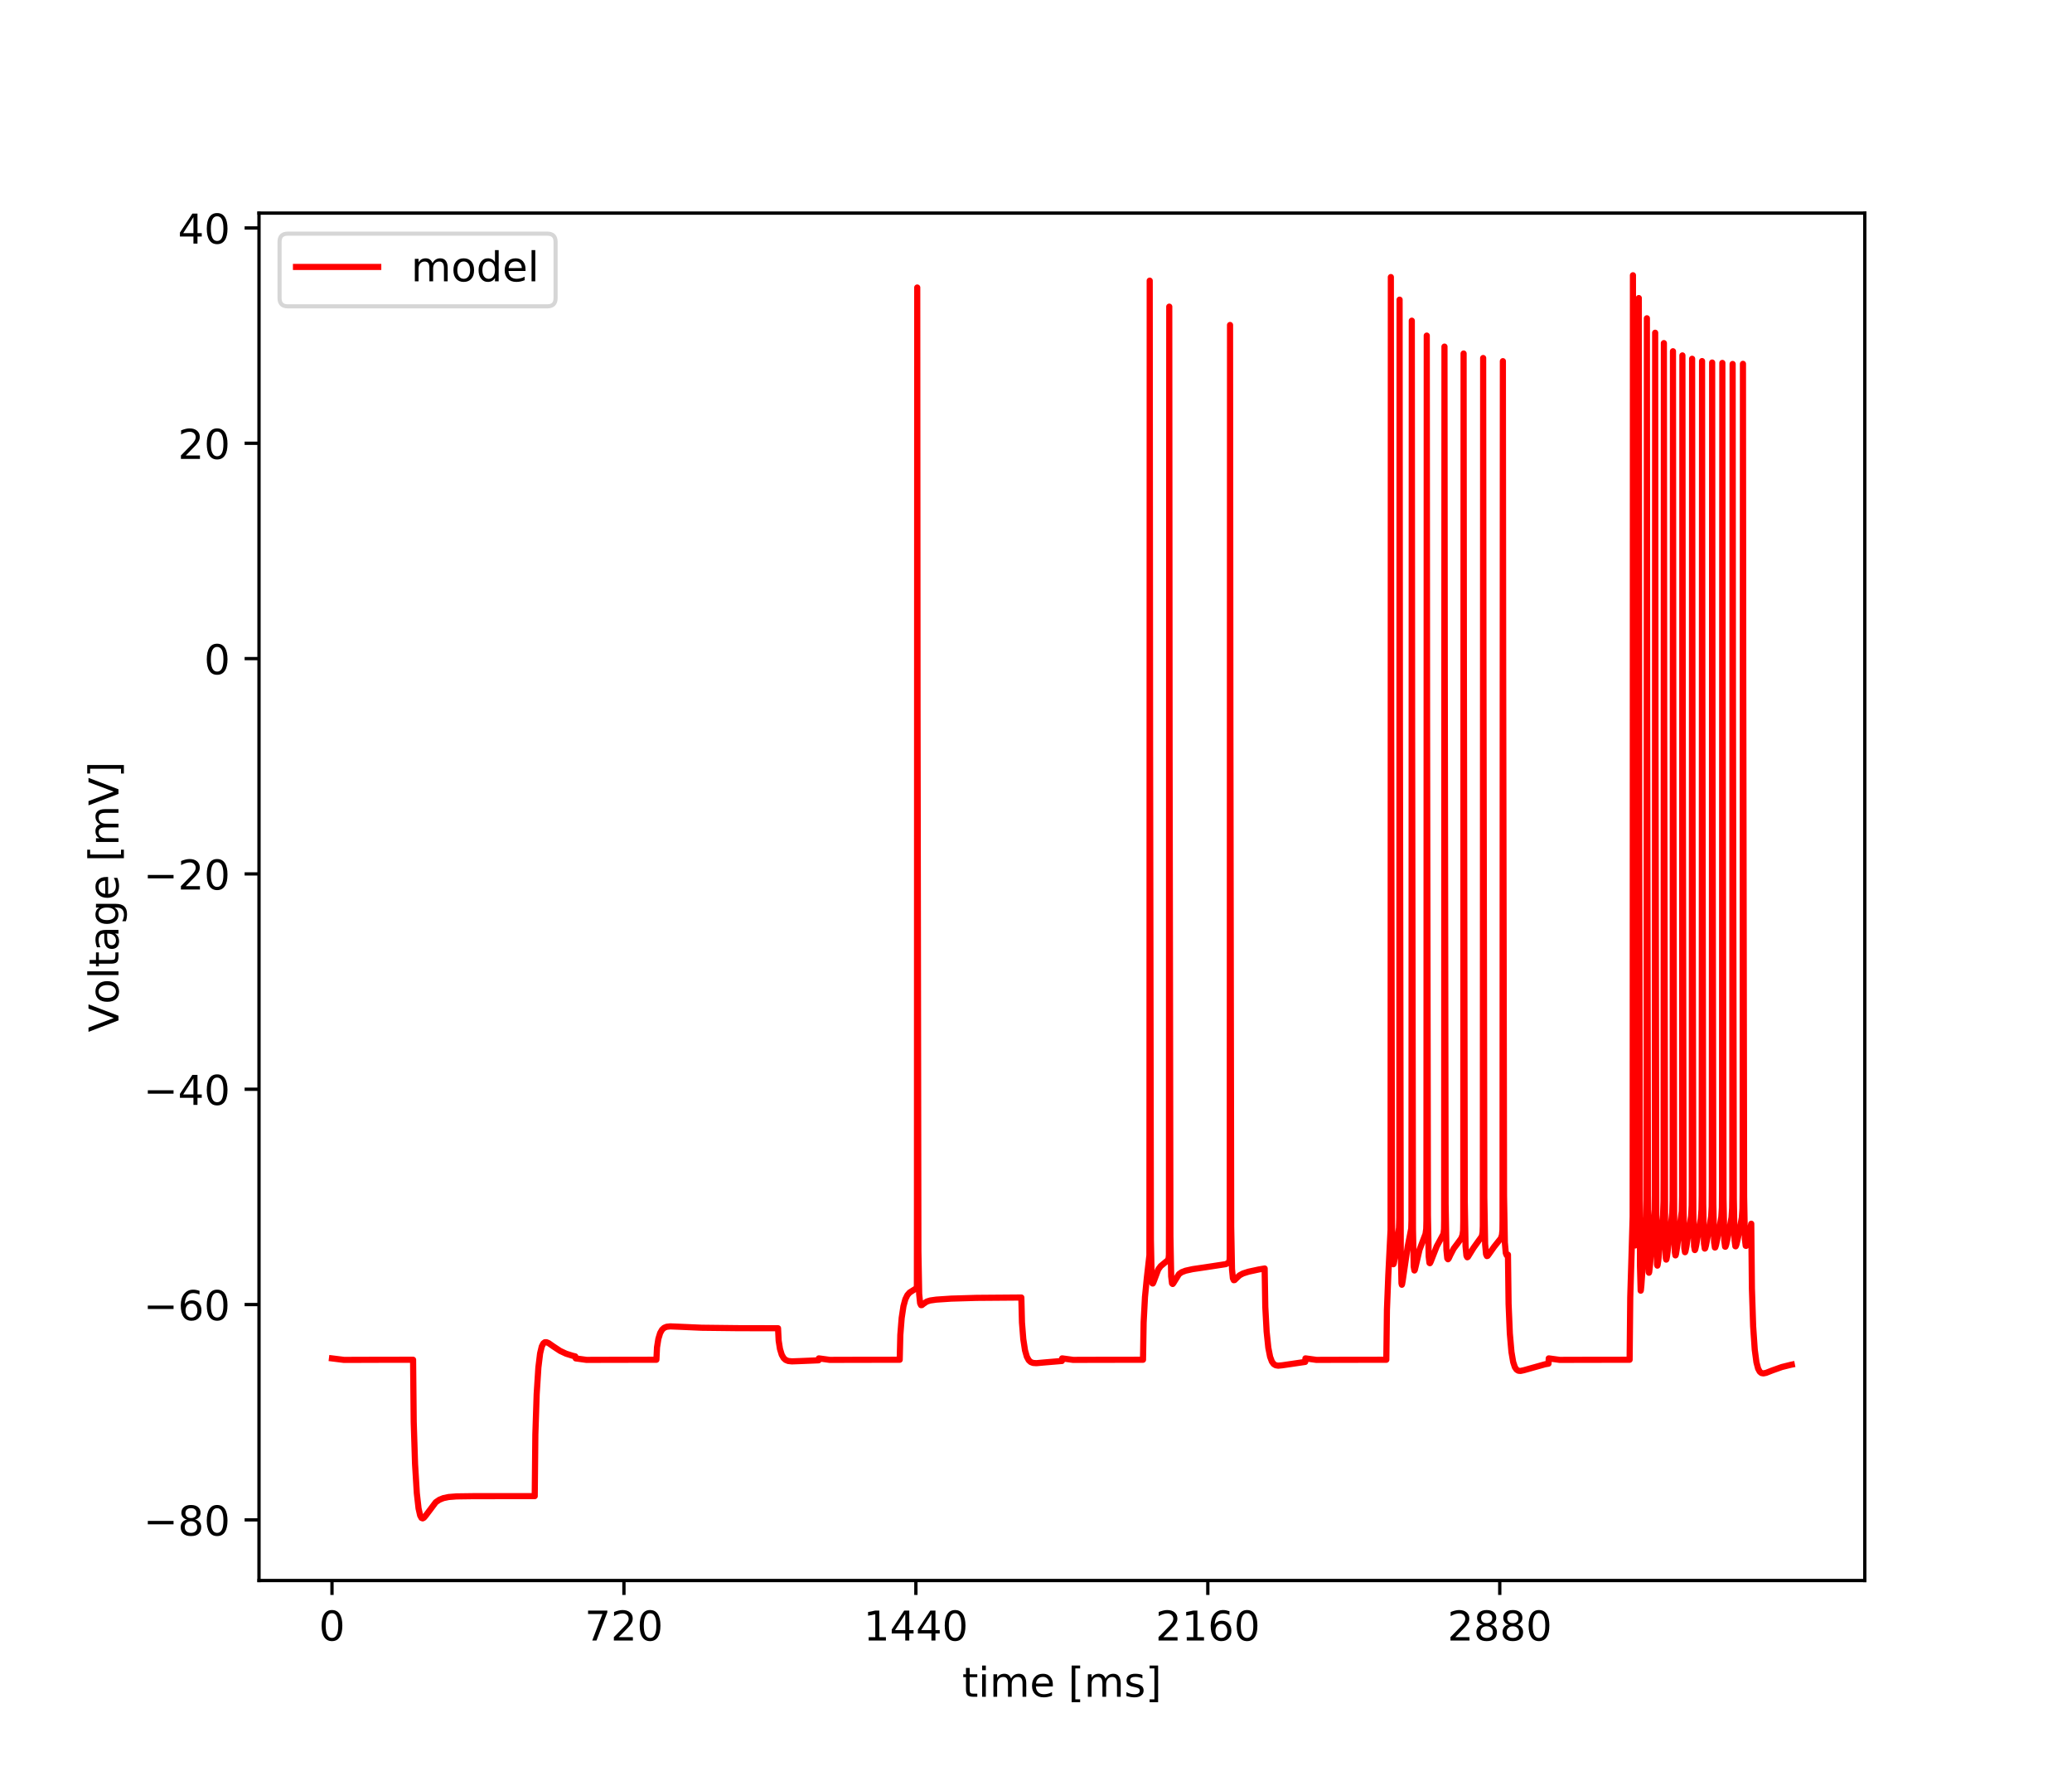 <?xml version="1.0" encoding="utf-8" standalone="no"?>
<!DOCTYPE svg PUBLIC "-//W3C//DTD SVG 1.1//EN"
  "http://www.w3.org/Graphics/SVG/1.1/DTD/svg11.dtd">
<!-- Created with matplotlib (https://matplotlib.org/) -->
<svg height="432pt" version="1.1" viewBox="0 0 504 432" width="504pt" xmlns="http://www.w3.org/2000/svg" xmlns:xlink="http://www.w3.org/1999/xlink">
 <defs>
  <style type="text/css">
*{stroke-linecap:butt;stroke-linejoin:round;}
  </style>
 </defs>
 <g id="figure_1">
  <g id="patch_1">
   <path d="M 0 432 
L 504 432 
L 504 0 
L 0 0 
z
" style="fill:#ffffff;"/>
  </g>
  <g id="axes_1">
   <g id="patch_2">
    <path d="M 63 384.48 
L 453.6 384.48 
L 453.6 51.84 
L 63 51.84 
z
" style="fill:#ffffff;"/>
   </g>
   <g id="matplotlib.axis_1">
    <g id="xtick_1">
     <g id="line2d_1">
      <defs>
       <path d="M 0 0 
L 0 3.5 
" id="maee3d9b65b" style="stroke:#000000;stroke-width:0.8;"/>
      </defs>
      <g>
       <use style="stroke:#000000;stroke-width:0.8;" x="80.755" xlink:href="#maee3d9b65b" y="384.48"/>
      </g>
     </g>
     <g id="text_1">
      <!-- 0 -->
      <defs>
       <path d="M 31.781 66.406 
Q 24.172 66.406 20.328 58.906 
Q 16.5 51.422 16.5 36.375 
Q 16.5 21.391 20.328 13.891 
Q 24.172 6.391 31.781 6.391 
Q 39.453 6.391 43.281 13.891 
Q 47.125 21.391 47.125 36.375 
Q 47.125 51.422 43.281 58.906 
Q 39.453 66.406 31.781 66.406 
z
M 31.781 74.219 
Q 44.047 74.219 50.516 64.516 
Q 56.984 54.828 56.984 36.375 
Q 56.984 17.969 50.516 8.266 
Q 44.047 -1.422 31.781 -1.422 
Q 19.531 -1.422 13.062 8.266 
Q 6.594 17.969 6.594 36.375 
Q 6.594 54.828 13.062 64.516 
Q 19.531 74.219 31.781 74.219 
z
" id="DejaVuSans-48"/>
      </defs>
      <g transform="translate(77.573 399.078)scale(0.1 -0.1)">
       <use xlink:href="#DejaVuSans-48"/>
      </g>
     </g>
    </g>
    <g id="xtick_2">
     <g id="line2d_2">
      <g>
       <use style="stroke:#000000;stroke-width:0.8;" x="151.768" xlink:href="#maee3d9b65b" y="384.48"/>
      </g>
     </g>
     <g id="text_2">
      <!-- 720 -->
      <defs>
       <path d="M 8.203 72.906 
L 55.078 72.906 
L 55.078 68.703 
L 28.609 0 
L 18.312 0 
L 43.219 64.594 
L 8.203 64.594 
z
" id="DejaVuSans-55"/>
       <path d="M 19.188 8.297 
L 53.609 8.297 
L 53.609 0 
L 7.328 0 
L 7.328 8.297 
Q 12.938 14.109 22.625 23.891 
Q 32.328 33.688 34.812 36.531 
Q 39.547 41.844 41.422 45.531 
Q 43.312 49.219 43.312 52.781 
Q 43.312 58.594 39.234 62.25 
Q 35.156 65.922 28.609 65.922 
Q 23.969 65.922 18.812 64.312 
Q 13.672 62.703 7.812 59.422 
L 7.812 69.391 
Q 13.766 71.781 18.938 73 
Q 24.125 74.219 28.422 74.219 
Q 39.75 74.219 46.484 68.547 
Q 53.219 62.891 53.219 53.422 
Q 53.219 48.922 51.531 44.891 
Q 49.859 40.875 45.406 35.406 
Q 44.188 33.984 37.641 27.219 
Q 31.109 20.453 19.188 8.297 
z
" id="DejaVuSans-50"/>
      </defs>
      <g transform="translate(142.224 399.078)scale(0.1 -0.1)">
       <use xlink:href="#DejaVuSans-55"/>
       <use x="63.623" xlink:href="#DejaVuSans-50"/>
       <use x="127.246" xlink:href="#DejaVuSans-48"/>
      </g>
     </g>
    </g>
    <g id="xtick_3">
     <g id="line2d_3">
      <g>
       <use style="stroke:#000000;stroke-width:0.8;" x="222.781" xlink:href="#maee3d9b65b" y="384.48"/>
      </g>
     </g>
     <g id="text_3">
      <!-- 1440 -->
      <defs>
       <path d="M 12.406 8.297 
L 28.516 8.297 
L 28.516 63.922 
L 10.984 60.406 
L 10.984 69.391 
L 28.422 72.906 
L 38.281 72.906 
L 38.281 8.297 
L 54.391 8.297 
L 54.391 0 
L 12.406 0 
z
" id="DejaVuSans-49"/>
       <path d="M 37.797 64.312 
L 12.891 25.391 
L 37.797 25.391 
z
M 35.203 72.906 
L 47.609 72.906 
L 47.609 25.391 
L 58.016 25.391 
L 58.016 17.188 
L 47.609 17.188 
L 47.609 0 
L 37.797 0 
L 37.797 17.188 
L 4.891 17.188 
L 4.891 26.703 
z
" id="DejaVuSans-52"/>
      </defs>
      <g transform="translate(210.056 399.078)scale(0.1 -0.1)">
       <use xlink:href="#DejaVuSans-49"/>
       <use x="63.623" xlink:href="#DejaVuSans-52"/>
       <use x="127.246" xlink:href="#DejaVuSans-52"/>
       <use x="190.869" xlink:href="#DejaVuSans-48"/>
      </g>
     </g>
    </g>
    <g id="xtick_4">
     <g id="line2d_4">
      <g>
       <use style="stroke:#000000;stroke-width:0.8;" x="293.794" xlink:href="#maee3d9b65b" y="384.48"/>
      </g>
     </g>
     <g id="text_4">
      <!-- 2160 -->
      <defs>
       <path d="M 33.016 40.375 
Q 26.375 40.375 22.484 35.828 
Q 18.609 31.297 18.609 23.391 
Q 18.609 15.531 22.484 10.953 
Q 26.375 6.391 33.016 6.391 
Q 39.656 6.391 43.531 10.953 
Q 47.406 15.531 47.406 23.391 
Q 47.406 31.297 43.531 35.828 
Q 39.656 40.375 33.016 40.375 
z
M 52.594 71.297 
L 52.594 62.312 
Q 48.875 64.062 45.094 64.984 
Q 41.312 65.922 37.594 65.922 
Q 27.828 65.922 22.672 59.328 
Q 17.531 52.734 16.797 39.406 
Q 19.672 43.656 24.016 45.922 
Q 28.375 48.188 33.594 48.188 
Q 44.578 48.188 50.953 41.516 
Q 57.328 34.859 57.328 23.391 
Q 57.328 12.156 50.688 5.359 
Q 44.047 -1.422 33.016 -1.422 
Q 20.359 -1.422 13.672 8.266 
Q 6.984 17.969 6.984 36.375 
Q 6.984 53.656 15.188 63.938 
Q 23.391 74.219 37.203 74.219 
Q 40.922 74.219 44.703 73.484 
Q 48.484 72.75 52.594 71.297 
z
" id="DejaVuSans-54"/>
      </defs>
      <g transform="translate(281.069 399.078)scale(0.1 -0.1)">
       <use xlink:href="#DejaVuSans-50"/>
       <use x="63.623" xlink:href="#DejaVuSans-49"/>
       <use x="127.246" xlink:href="#DejaVuSans-54"/>
       <use x="190.869" xlink:href="#DejaVuSans-48"/>
      </g>
     </g>
    </g>
    <g id="xtick_5">
     <g id="line2d_5">
      <g>
       <use style="stroke:#000000;stroke-width:0.8;" x="364.808" xlink:href="#maee3d9b65b" y="384.48"/>
      </g>
     </g>
     <g id="text_5">
      <!-- 2880 -->
      <defs>
       <path d="M 31.781 34.625 
Q 24.75 34.625 20.719 30.859 
Q 16.703 27.094 16.703 20.516 
Q 16.703 13.922 20.719 10.156 
Q 24.75 6.391 31.781 6.391 
Q 38.812 6.391 42.859 10.172 
Q 46.922 13.969 46.922 20.516 
Q 46.922 27.094 42.891 30.859 
Q 38.875 34.625 31.781 34.625 
z
M 21.922 38.812 
Q 15.578 40.375 12.031 44.719 
Q 8.5 49.078 8.5 55.328 
Q 8.5 64.062 14.719 69.141 
Q 20.953 74.219 31.781 74.219 
Q 42.672 74.219 48.875 69.141 
Q 55.078 64.062 55.078 55.328 
Q 55.078 49.078 51.531 44.719 
Q 48 40.375 41.703 38.812 
Q 48.828 37.156 52.797 32.312 
Q 56.781 27.484 56.781 20.516 
Q 56.781 9.906 50.312 4.234 
Q 43.844 -1.422 31.781 -1.422 
Q 19.734 -1.422 13.25 4.234 
Q 6.781 9.906 6.781 20.516 
Q 6.781 27.484 10.781 32.312 
Q 14.797 37.156 21.922 38.812 
z
M 18.312 54.391 
Q 18.312 48.734 21.844 45.562 
Q 25.391 42.391 31.781 42.391 
Q 38.141 42.391 41.719 45.562 
Q 45.312 48.734 45.312 54.391 
Q 45.312 60.062 41.719 63.234 
Q 38.141 66.406 31.781 66.406 
Q 25.391 66.406 21.844 63.234 
Q 18.312 60.062 18.312 54.391 
z
" id="DejaVuSans-56"/>
      </defs>
      <g transform="translate(352.083 399.078)scale(0.1 -0.1)">
       <use xlink:href="#DejaVuSans-50"/>
       <use x="63.623" xlink:href="#DejaVuSans-56"/>
       <use x="127.246" xlink:href="#DejaVuSans-56"/>
       <use x="190.869" xlink:href="#DejaVuSans-48"/>
      </g>
     </g>
    </g>
    <g id="text_6">
     <!-- time [ms] -->
     <defs>
      <path d="M 18.312 70.219 
L 18.312 54.688 
L 36.812 54.688 
L 36.812 47.703 
L 18.312 47.703 
L 18.312 18.016 
Q 18.312 11.328 20.141 9.422 
Q 21.969 7.516 27.594 7.516 
L 36.812 7.516 
L 36.812 0 
L 27.594 0 
Q 17.188 0 13.234 3.875 
Q 9.281 7.766 9.281 18.016 
L 9.281 47.703 
L 2.688 47.703 
L 2.688 54.688 
L 9.281 54.688 
L 9.281 70.219 
z
" id="DejaVuSans-116"/>
      <path d="M 9.422 54.688 
L 18.406 54.688 
L 18.406 0 
L 9.422 0 
z
M 9.422 75.984 
L 18.406 75.984 
L 18.406 64.594 
L 9.422 64.594 
z
" id="DejaVuSans-105"/>
      <path d="M 52 44.188 
Q 55.375 50.25 60.062 53.125 
Q 64.75 56 71.094 56 
Q 79.641 56 84.281 50.016 
Q 88.922 44.047 88.922 33.016 
L 88.922 0 
L 79.891 0 
L 79.891 32.719 
Q 79.891 40.578 77.094 44.375 
Q 74.312 48.188 68.609 48.188 
Q 61.625 48.188 57.562 43.547 
Q 53.516 38.922 53.516 30.906 
L 53.516 0 
L 44.484 0 
L 44.484 32.719 
Q 44.484 40.625 41.703 44.406 
Q 38.922 48.188 33.109 48.188 
Q 26.219 48.188 22.156 43.531 
Q 18.109 38.875 18.109 30.906 
L 18.109 0 
L 9.078 0 
L 9.078 54.688 
L 18.109 54.688 
L 18.109 46.188 
Q 21.188 51.219 25.484 53.609 
Q 29.781 56 35.688 56 
Q 41.656 56 45.828 52.969 
Q 50 49.953 52 44.188 
z
" id="DejaVuSans-109"/>
      <path d="M 56.203 29.594 
L 56.203 25.203 
L 14.891 25.203 
Q 15.484 15.922 20.484 11.062 
Q 25.484 6.203 34.422 6.203 
Q 39.594 6.203 44.453 7.469 
Q 49.312 8.734 54.109 11.281 
L 54.109 2.781 
Q 49.266 0.734 44.188 -0.344 
Q 39.109 -1.422 33.891 -1.422 
Q 20.797 -1.422 13.156 6.188 
Q 5.516 13.812 5.516 26.812 
Q 5.516 40.234 12.766 48.109 
Q 20.016 56 32.328 56 
Q 43.359 56 49.781 48.891 
Q 56.203 41.797 56.203 29.594 
z
M 47.219 32.234 
Q 47.125 39.594 43.094 43.984 
Q 39.062 48.391 32.422 48.391 
Q 24.906 48.391 20.391 44.141 
Q 15.875 39.891 15.188 32.172 
z
" id="DejaVuSans-101"/>
      <path id="DejaVuSans-32"/>
      <path d="M 8.594 75.984 
L 29.297 75.984 
L 29.297 69 
L 17.578 69 
L 17.578 -6.203 
L 29.297 -6.203 
L 29.297 -13.188 
L 8.594 -13.188 
z
" id="DejaVuSans-91"/>
      <path d="M 44.281 53.078 
L 44.281 44.578 
Q 40.484 46.531 36.375 47.5 
Q 32.281 48.484 27.875 48.484 
Q 21.188 48.484 17.844 46.438 
Q 14.5 44.391 14.5 40.281 
Q 14.5 37.156 16.891 35.375 
Q 19.281 33.594 26.516 31.984 
L 29.594 31.297 
Q 39.156 29.25 43.188 25.516 
Q 47.219 21.781 47.219 15.094 
Q 47.219 7.469 41.188 3.016 
Q 35.156 -1.422 24.609 -1.422 
Q 20.219 -1.422 15.453 -0.562 
Q 10.688 0.297 5.422 2 
L 5.422 11.281 
Q 10.406 8.688 15.234 7.391 
Q 20.062 6.109 24.812 6.109 
Q 31.156 6.109 34.562 8.281 
Q 37.984 10.453 37.984 14.406 
Q 37.984 18.062 35.516 20.016 
Q 33.062 21.969 24.703 23.781 
L 21.578 24.516 
Q 13.234 26.266 9.516 29.906 
Q 5.812 33.547 5.812 39.891 
Q 5.812 47.609 11.281 51.797 
Q 16.75 56 26.812 56 
Q 31.781 56 36.172 55.266 
Q 40.578 54.547 44.281 53.078 
z
" id="DejaVuSans-115"/>
      <path d="M 30.422 75.984 
L 30.422 -13.188 
L 9.719 -13.188 
L 9.719 -6.203 
L 21.391 -6.203 
L 21.391 69 
L 9.719 69 
L 9.719 75.984 
z
" id="DejaVuSans-93"/>
     </defs>
     <g transform="translate(234.038 412.757)scale(0.1 -0.1)">
      <use xlink:href="#DejaVuSans-116"/>
      <use x="39.209" xlink:href="#DejaVuSans-105"/>
      <use x="66.992" xlink:href="#DejaVuSans-109"/>
      <use x="164.404" xlink:href="#DejaVuSans-101"/>
      <use x="225.928" xlink:href="#DejaVuSans-32"/>
      <use x="257.715" xlink:href="#DejaVuSans-91"/>
      <use x="296.729" xlink:href="#DejaVuSans-109"/>
      <use x="394.141" xlink:href="#DejaVuSans-115"/>
      <use x="446.24" xlink:href="#DejaVuSans-93"/>
     </g>
    </g>
   </g>
   <g id="matplotlib.axis_2">
    <g id="ytick_1">
     <g id="line2d_6">
      <defs>
       <path d="M 0 0 
L -3.5 0 
" id="med051f316a" style="stroke:#000000;stroke-width:0.8;"/>
      </defs>
      <g>
       <use style="stroke:#000000;stroke-width:0.8;" x="63" xlink:href="#med051f316a" y="369.725"/>
      </g>
     </g>
     <g id="text_7">
      <!-- −80 -->
      <defs>
       <path d="M 10.594 35.5 
L 73.188 35.5 
L 73.188 27.203 
L 10.594 27.203 
z
" id="DejaVuSans-8722"/>
      </defs>
      <g transform="translate(34.895 373.524)scale(0.1 -0.1)">
       <use xlink:href="#DejaVuSans-8722"/>
       <use x="83.789" xlink:href="#DejaVuSans-56"/>
       <use x="147.412" xlink:href="#DejaVuSans-48"/>
      </g>
     </g>
    </g>
    <g id="ytick_2">
     <g id="line2d_7">
      <g>
       <use style="stroke:#000000;stroke-width:0.8;" x="63" xlink:href="#med051f316a" y="317.346"/>
      </g>
     </g>
     <g id="text_8">
      <!-- −60 -->
      <g transform="translate(34.895 321.145)scale(0.1 -0.1)">
       <use xlink:href="#DejaVuSans-8722"/>
       <use x="83.789" xlink:href="#DejaVuSans-54"/>
       <use x="147.412" xlink:href="#DejaVuSans-48"/>
      </g>
     </g>
    </g>
    <g id="ytick_3">
     <g id="line2d_8">
      <g>
       <use style="stroke:#000000;stroke-width:0.8;" x="63" xlink:href="#med051f316a" y="264.968"/>
      </g>
     </g>
     <g id="text_9">
      <!-- −40 -->
      <g transform="translate(34.895 268.767)scale(0.1 -0.1)">
       <use xlink:href="#DejaVuSans-8722"/>
       <use x="83.789" xlink:href="#DejaVuSans-52"/>
       <use x="147.412" xlink:href="#DejaVuSans-48"/>
      </g>
     </g>
    </g>
    <g id="ytick_4">
     <g id="line2d_9">
      <g>
       <use style="stroke:#000000;stroke-width:0.8;" x="63" xlink:href="#med051f316a" y="212.589"/>
      </g>
     </g>
     <g id="text_10">
      <!-- −20 -->
      <g transform="translate(34.895 216.388)scale(0.1 -0.1)">
       <use xlink:href="#DejaVuSans-8722"/>
       <use x="83.789" xlink:href="#DejaVuSans-50"/>
       <use x="147.412" xlink:href="#DejaVuSans-48"/>
      </g>
     </g>
    </g>
    <g id="ytick_5">
     <g id="line2d_10">
      <g>
       <use style="stroke:#000000;stroke-width:0.8;" x="63" xlink:href="#med051f316a" y="160.211"/>
      </g>
     </g>
     <g id="text_11">
      <!-- 0 -->
      <g transform="translate(49.638 164.01)scale(0.1 -0.1)">
       <use xlink:href="#DejaVuSans-48"/>
      </g>
     </g>
    </g>
    <g id="ytick_6">
     <g id="line2d_11">
      <g>
       <use style="stroke:#000000;stroke-width:0.8;" x="63" xlink:href="#med051f316a" y="107.832"/>
      </g>
     </g>
     <g id="text_12">
      <!-- 20 -->
      <g transform="translate(43.275 111.631)scale(0.1 -0.1)">
       <use xlink:href="#DejaVuSans-50"/>
       <use x="63.623" xlink:href="#DejaVuSans-48"/>
      </g>
     </g>
    </g>
    <g id="ytick_7">
     <g id="line2d_12">
      <g>
       <use style="stroke:#000000;stroke-width:0.8;" x="63" xlink:href="#med051f316a" y="55.454"/>
      </g>
     </g>
     <g id="text_13">
      <!-- 40 -->
      <g transform="translate(43.275 59.253)scale(0.1 -0.1)">
       <use xlink:href="#DejaVuSans-52"/>
       <use x="63.623" xlink:href="#DejaVuSans-48"/>
      </g>
     </g>
    </g>
    <g id="text_14">
     <!-- Voltage [mV] -->
     <defs>
      <path d="M 28.609 0 
L 0.781 72.906 
L 11.078 72.906 
L 34.188 11.531 
L 57.328 72.906 
L 67.578 72.906 
L 39.797 0 
z
" id="DejaVuSans-86"/>
      <path d="M 30.609 48.391 
Q 23.391 48.391 19.188 42.75 
Q 14.984 37.109 14.984 27.297 
Q 14.984 17.484 19.156 11.844 
Q 23.344 6.203 30.609 6.203 
Q 37.797 6.203 41.984 11.859 
Q 46.188 17.531 46.188 27.297 
Q 46.188 37.016 41.984 42.703 
Q 37.797 48.391 30.609 48.391 
z
M 30.609 56 
Q 42.328 56 49.016 48.375 
Q 55.719 40.766 55.719 27.297 
Q 55.719 13.875 49.016 6.219 
Q 42.328 -1.422 30.609 -1.422 
Q 18.844 -1.422 12.172 6.219 
Q 5.516 13.875 5.516 27.297 
Q 5.516 40.766 12.172 48.375 
Q 18.844 56 30.609 56 
z
" id="DejaVuSans-111"/>
      <path d="M 9.422 75.984 
L 18.406 75.984 
L 18.406 0 
L 9.422 0 
z
" id="DejaVuSans-108"/>
      <path d="M 34.281 27.484 
Q 23.391 27.484 19.188 25 
Q 14.984 22.516 14.984 16.5 
Q 14.984 11.719 18.141 8.906 
Q 21.297 6.109 26.703 6.109 
Q 34.188 6.109 38.703 11.406 
Q 43.219 16.703 43.219 25.484 
L 43.219 27.484 
z
M 52.203 31.203 
L 52.203 0 
L 43.219 0 
L 43.219 8.297 
Q 40.141 3.328 35.547 0.953 
Q 30.953 -1.422 24.312 -1.422 
Q 15.922 -1.422 10.953 3.297 
Q 6 8.016 6 15.922 
Q 6 25.141 12.172 29.828 
Q 18.359 34.516 30.609 34.516 
L 43.219 34.516 
L 43.219 35.406 
Q 43.219 41.609 39.141 45 
Q 35.062 48.391 27.688 48.391 
Q 23 48.391 18.547 47.266 
Q 14.109 46.141 10.016 43.891 
L 10.016 52.203 
Q 14.938 54.109 19.578 55.047 
Q 24.219 56 28.609 56 
Q 40.484 56 46.344 49.844 
Q 52.203 43.703 52.203 31.203 
z
" id="DejaVuSans-97"/>
      <path d="M 45.406 27.984 
Q 45.406 37.75 41.375 43.109 
Q 37.359 48.484 30.078 48.484 
Q 22.859 48.484 18.828 43.109 
Q 14.797 37.75 14.797 27.984 
Q 14.797 18.266 18.828 12.891 
Q 22.859 7.516 30.078 7.516 
Q 37.359 7.516 41.375 12.891 
Q 45.406 18.266 45.406 27.984 
z
M 54.391 6.781 
Q 54.391 -7.172 48.188 -13.984 
Q 42 -20.797 29.203 -20.797 
Q 24.469 -20.797 20.266 -20.094 
Q 16.062 -19.391 12.109 -17.922 
L 12.109 -9.188 
Q 16.062 -11.328 19.922 -12.344 
Q 23.781 -13.375 27.781 -13.375 
Q 36.625 -13.375 41.016 -8.766 
Q 45.406 -4.156 45.406 5.172 
L 45.406 9.625 
Q 42.625 4.781 38.281 2.391 
Q 33.938 0 27.875 0 
Q 17.828 0 11.672 7.656 
Q 5.516 15.328 5.516 27.984 
Q 5.516 40.672 11.672 48.328 
Q 17.828 56 27.875 56 
Q 33.938 56 38.281 53.609 
Q 42.625 51.219 45.406 46.391 
L 45.406 54.688 
L 54.391 54.688 
z
" id="DejaVuSans-103"/>
     </defs>
     <g transform="translate(28.816 251.08)rotate(-90)scale(0.1 -0.1)">
      <use xlink:href="#DejaVuSans-86"/>
      <use x="68.299" xlink:href="#DejaVuSans-111"/>
      <use x="129.48" xlink:href="#DejaVuSans-108"/>
      <use x="157.264" xlink:href="#DejaVuSans-116"/>
      <use x="196.473" xlink:href="#DejaVuSans-97"/>
      <use x="257.752" xlink:href="#DejaVuSans-103"/>
      <use x="321.229" xlink:href="#DejaVuSans-101"/>
      <use x="382.752" xlink:href="#DejaVuSans-32"/>
      <use x="414.539" xlink:href="#DejaVuSans-91"/>
      <use x="453.553" xlink:href="#DejaVuSans-109"/>
      <use x="550.965" xlink:href="#DejaVuSans-86"/>
      <use x="619.373" xlink:href="#DejaVuSans-93"/>
     </g>
    </g>
   </g>
   <g id="line2d_13">
    <path clip-path="url(#p66c53e3ac5)" d="M 80.755 330.441 
L 83.684 330.808 
L 92.847 330.779 
L 100.48 330.773 
L 100.633 345.888 
L 100.959 356.123 
L 101.388 363.222 
L 101.812 366.953 
L 102.202 368.65 
L 102.532 369.25 
L 102.808 369.358 
L 103.094 369.219 
L 103.528 368.716 
L 105.994 365.432 
L 106.867 364.835 
L 107.858 364.43 
L 109.125 364.165 
L 111.049 364.012 
L 115.285 363.954 
L 130.069 363.946 
L 130.222 348.94 
L 130.543 339.14 
L 130.957 332.657 
L 131.376 329.233 
L 131.781 327.554 
L 132.165 326.796 
L 132.53 326.521 
L 132.92 326.504 
L 133.452 326.73 
L 134.547 327.499 
L 136.253 328.622 
L 137.708 329.301 
L 139.35 329.818 
L 139.932 329.953 
L 140.046 330.442 
L 142.664 330.805 
L 149.125 330.786 
L 159.663 330.773 
L 159.816 327.749 
L 160.141 325.705 
L 160.575 324.282 
L 161.039 323.465 
L 161.547 323.002 
L 162.158 322.751 
L 163.036 322.654 
L 164.871 322.728 
L 170.685 322.985 
L 179.414 323.088 
L 189.252 323.108 
L 189.405 326.136 
L 189.725 328.152 
L 190.154 329.559 
L 190.618 330.373 
L 191.121 330.827 
L 191.732 331.073 
L 192.62 331.168 
L 194.578 331.097 
L 199.115 330.908 
L 199.174 330.437 
L 199.228 330.442 
L 201.847 330.805 
L 208.307 330.786 
L 218.846 330.773 
L 218.999 324.722 
L 219.324 320.624 
L 219.758 317.749 
L 220.222 316.053 
L 220.71 315.051 
L 221.252 314.427 
L 221.938 313.989 
L 222.865 313.41 
L 223.008 313.027 
L 223.028 312.56 
L 223.047 292.75 
L 223.111 69.94 
L 223.185 172.617 
L 223.393 304.413 
L 223.585 314.777 
L 223.812 317.025 
L 224.034 317.485 
L 224.236 317.477 
L 224.66 317.143 
L 225.424 316.627 
L 226.263 316.355 
L 227.747 316.145 
L 231.382 315.902 
L 237.556 315.718 
L 248.435 315.634 
L 248.587 321.708 
L 248.908 325.743 
L 249.332 328.495 
L 249.776 330.039 
L 250.23 330.877 
L 250.713 331.325 
L 251.28 331.546 
L 252.094 331.603 
L 253.849 331.444 
L 258.036 331.091 
L 258.298 331.076 
L 258.357 330.437 
L 258.411 330.442 
L 261.03 330.805 
L 267.49 330.786 
L 278.028 330.773 
L 278.181 321.693 
L 278.507 315.506 
L 278.955 310.908 
L 279.587 305.348 
L 279.606 267.521 
L 279.661 68.273 
L 279.745 181.17 
L 279.947 301.578 
L 280.134 310.907 
L 280.326 312.208 
L 280.41 312.225 
L 280.445 312.188 
L 280.637 311.738 
L 281.737 308.799 
L 282.324 308.002 
L 283.063 307.387 
L 284.069 306.561 
L 284.262 306.071 
L 284.331 305.252 
L 284.346 298.033 
L 284.415 74.596 
L 284.498 184.355 
L 284.696 300.727 
L 284.883 310.469 
L 285.09 312.197 
L 285.243 312.341 
L 285.258 312.335 
L 285.435 312.109 
L 286.782 309.929 
L 287.452 309.468 
L 288.399 309.106 
L 290.086 308.732 
L 293.627 308.209 
L 298.169 307.515 
L 298.765 307.208 
L 299.007 306.842 
L 299.105 306.292 
L 299.12 305.109 
L 299.15 239.419 
L 299.199 79.054 
L 299.278 175.496 
L 299.48 298.359 
L 299.673 308.732 
L 299.895 310.969 
L 300.112 311.42 
L 300.299 311.392 
L 300.674 311.02 
L 301.522 310.225 
L 302.355 309.781 
L 303.682 309.355 
L 306.182 308.816 
L 307.617 308.57 
L 307.775 317.89 
L 308.096 323.893 
L 308.51 327.852 
L 308.944 330.052 
L 309.383 331.222 
L 309.827 331.823 
L 310.31 332.116 
L 310.921 332.214 
L 311.913 332.117 
L 317.48 331.299 
L 317.539 330.437 
L 317.594 330.442 
L 320.212 330.805 
L 326.672 330.786 
L 337.211 330.773 
L 337.364 318.66 
L 337.694 310.206 
L 338.247 299.224 
L 338.276 222.419 
L 338.316 67.4 
L 338.395 174.605 
L 338.597 297.496 
L 338.779 306.742 
L 338.922 307.533 
L 338.947 307.52 
L 339.05 307.23 
L 339.351 305.511 
L 340.303 298.683 
L 340.367 296.32 
L 340.382 277.981 
L 340.441 72.896 
L 340.52 176.947 
L 340.722 303.777 
L 340.9 312.15 
L 340.989 312.53 
L 341.038 312.441 
L 341.191 311.56 
L 342.409 303.278 
L 343.272 298.873 
L 343.331 296.838 
L 343.351 259.621 
L 343.41 78.008 
L 343.489 178.145 
L 343.691 298.898 
L 343.873 308.085 
L 344.046 309.062 
L 344.051 309.062 
L 344.14 308.923 
L 344.372 307.97 
L 345.289 304.012 
L 345.964 302.228 
L 346.748 300.172 
L 346.921 298.933 
L 346.97 296.951 
L 346.995 242.871 
L 347.049 81.636 
L 347.128 175.576 
L 347.33 295.592 
L 347.518 305.642 
L 347.715 307.224 
L 347.814 307.29 
L 347.853 307.258 
L 348.036 306.871 
L 349.471 303.191 
L 351.113 300.153 
L 351.246 298.999 
L 351.281 296.791 
L 351.315 203.696 
L 351.359 84.313 
L 351.428 162.964 
L 351.636 292.859 
L 351.828 304.018 
L 352.04 306.093 
L 352.217 306.328 
L 352.222 306.327 
L 352.38 306.158 
L 352.814 305.231 
L 353.603 303.725 
L 354.506 302.53 
L 355.457 301.214 
L 355.753 300.398 
L 355.891 299.331 
L 355.931 297.042 
L 355.965 204.646 
L 356.01 85.995 
L 356.079 161.686 
L 356.291 292.202 
L 356.483 303.168 
L 356.705 305.482 
L 356.907 305.844 
L 357.065 305.754 
L 357.405 305.208 
L 358.421 303.567 
L 360.453 300.736 
L 360.626 299.79 
L 360.685 298.258 
L 360.7 285.453 
L 360.769 87.093 
L 360.838 160.788 
L 361.05 291.316 
L 361.247 302.66 
L 361.474 305.103 
L 361.686 305.553 
L 361.854 305.503 
L 362.164 305.092 
L 363.417 303.316 
L 365.089 301.22 
L 365.345 300.415 
L 365.463 299.222 
L 365.488 296.773 
L 365.528 174.605 
L 365.567 87.857 
L 365.636 161.846 
L 365.848 290.868 
L 366.045 302.252 
L 366.272 304.81 
L 366.494 305.35 
L 366.672 305.332 
L 366.8 305.212 
L 366.953 317.197 
L 367.258 324.381 
L 367.653 328.885 
L 368.067 331.318 
L 368.486 332.578 
L 368.901 333.183 
L 369.335 333.444 
L 369.862 333.492 
L 370.681 333.316 
L 375.815 331.876 
L 376.663 331.727 
L 376.722 330.437 
L 376.776 330.442 
L 379.395 330.805 
L 385.855 330.786 
L 396.394 330.773 
L 396.547 315.62 
L 396.887 304.483 
L 397.133 295.949 
L 397.148 276.594 
L 397.202 66.96 
L 397.281 172.556 
L 397.479 293.261 
L 397.656 302.495 
L 397.75 302.97 
L 397.799 302.875 
L 397.947 301.919 
L 398.322 297.732 
L 398.524 293.403 
L 398.563 287.917 
L 398.628 72.509 
L 398.726 205.502 
L 398.914 307.872 
L 399.081 313.963 
L 399.096 313.965 
L 399.126 313.873 
L 399.249 312.669 
L 400.408 296.061 
L 400.516 291.882 
L 400.531 284.233 
L 400.595 77.426 
L 400.669 173.292 
L 400.876 301.956 
L 401.049 309.454 
L 401.098 309.607 
L 401.157 309.437 
L 401.33 307.941 
L 402.479 294.297 
L 402.533 290.678 
L 402.553 249.211 
L 402.607 80.944 
L 402.686 176.49 
L 402.893 299.797 
L 403.071 307.607 
L 403.145 307.878 
L 403.199 307.754 
L 403.362 306.646 
L 404.526 295.592 
L 404.639 292.275 
L 404.659 286.501 
L 404.728 83.465 
L 404.807 176.633 
L 405.014 297.577 
L 405.196 305.966 
L 405.295 306.415 
L 405.344 306.343 
L 405.487 305.622 
L 406.173 300.278 
L 406.765 295.067 
L 406.853 292.051 
L 406.873 281.931 
L 406.937 85.445 
L 407.011 165.443 
L 407.223 295.472 
L 407.406 304.664 
L 407.539 305.388 
L 407.568 305.367 
L 407.677 305.014 
L 408.007 302.917 
L 409.082 294.633 
L 409.156 290.958 
L 409.176 252.046 
L 409.235 86.458 
L 409.314 174.591 
L 409.521 294.413 
L 409.704 303.677 
L 409.866 304.607 
L 409.876 304.604 
L 409.965 304.426 
L 410.197 303.295 
L 411.361 295.822 
L 411.494 293.192 
L 411.523 289.049 
L 411.597 87.276 
L 411.701 203.004 
L 411.893 294.651 
L 412.081 303.183 
L 412.253 304.095 
L 412.258 304.095 
L 412.347 303.952 
L 412.569 303.007 
L 413.693 296.574 
L 413.881 294.215 
L 413.935 290.68 
L 413.96 233.54 
L 414.014 87.836 
L 414.088 168.92 
L 414.3 292.771 
L 414.487 302.514 
L 414.675 303.732 
L 414.763 303.653 
L 414.951 302.996 
L 415.794 298.69 
L 416.233 295.82 
L 416.361 293.456 
L 416.396 288.167 
L 416.47 88.192 
L 416.558 186.287 
L 416.761 292.86 
L 416.948 302.208 
L 417.135 303.469 
L 417.204 303.452 
L 417.234 303.406 
L 417.417 302.816 
L 418.141 299.303 
L 418.694 296.046 
L 418.837 293.763 
L 418.876 289.6 
L 418.921 130.05 
L 418.95 88.286 
L 419.019 160.34 
L 419.236 291.672 
L 419.424 301.815 
L 419.616 303.265 
L 419.685 303.278 
L 419.724 303.227 
L 419.902 302.693 
L 420.533 299.757 
L 421.179 296.171 
L 421.332 293.886 
L 421.372 290.695 
L 421.396 232.206 
L 421.45 88.543 
L 421.524 168.613 
L 421.737 291.614 
L 421.924 301.677 
L 422.116 303.162 
L 422.185 303.189 
L 422.23 303.138 
L 422.402 302.642 
L 422.989 299.985 
L 423.689 296.207 
L 423.842 294.002 
L 423.887 290.009 
L 423.921 183.688 
L 423.961 88.507 
L 424.035 165.247 
L 424.247 291.08 
L 424.434 301.473 
L 424.631 303.052 
L 424.705 303.083 
L 424.75 303.033 
L 424.927 302.531 
L 425.524 299.877 
L 425.983 297.683 
L 426.14 313.402 
L 426.441 322.605 
L 426.831 328.325 
L 427.24 331.378 
L 427.649 332.93 
L 428.054 333.68 
L 428.463 334.005 
L 428.927 334.089 
L 429.587 333.96 
L 431.092 333.371 
L 433.419 332.543 
L 435.717 331.973 
L 435.845 331.948 
L 435.845 331.948 
" style="fill:none;stroke:#ff0000;stroke-linecap:square;stroke-width:1.5;"/>
   </g>
   <g id="patch_3">
    <path d="M 63 384.48 
L 63 51.84 
" style="fill:none;stroke:#000000;stroke-linecap:square;stroke-linejoin:miter;stroke-width:0.8;"/>
   </g>
   <g id="patch_4">
    <path d="M 453.6 384.48 
L 453.6 51.84 
" style="fill:none;stroke:#000000;stroke-linecap:square;stroke-linejoin:miter;stroke-width:0.8;"/>
   </g>
   <g id="patch_5">
    <path d="M 63 384.48 
L 453.6 384.48 
" style="fill:none;stroke:#000000;stroke-linecap:square;stroke-linejoin:miter;stroke-width:0.8;"/>
   </g>
   <g id="patch_6">
    <path d="M 63 51.84 
L 453.6 51.84 
" style="fill:none;stroke:#000000;stroke-linecap:square;stroke-linejoin:miter;stroke-width:0.8;"/>
   </g>
   <g id="legend_1">
    <g id="patch_7">
     <path d="M 70 74.518 
L 133.139 74.518 
Q 135.139 74.518 135.139 72.518 
L 135.139 58.84 
Q 135.139 56.84 133.139 56.84 
L 70 56.84 
Q 68 56.84 68 58.84 
L 68 72.518 
Q 68 74.518 70 74.518 
z
" style="fill:#ffffff;opacity:0.8;stroke:#cccccc;stroke-linejoin:miter;"/>
    </g>
    <g id="line2d_14">
     <path d="M 72 64.938 
L 92 64.938 
" style="fill:none;stroke:#ff0000;stroke-linecap:square;stroke-width:1.5;"/>
    </g>
    <g id="line2d_15"/>
    <g id="text_15">
     <!-- model -->
     <defs>
      <path d="M 45.406 46.391 
L 45.406 75.984 
L 54.391 75.984 
L 54.391 0 
L 45.406 0 
L 45.406 8.203 
Q 42.578 3.328 38.25 0.953 
Q 33.938 -1.422 27.875 -1.422 
Q 17.969 -1.422 11.734 6.484 
Q 5.516 14.406 5.516 27.297 
Q 5.516 40.188 11.734 48.094 
Q 17.969 56 27.875 56 
Q 33.938 56 38.25 53.625 
Q 42.578 51.266 45.406 46.391 
z
M 14.797 27.297 
Q 14.797 17.391 18.875 11.75 
Q 22.953 6.109 30.078 6.109 
Q 37.203 6.109 41.297 11.75 
Q 45.406 17.391 45.406 27.297 
Q 45.406 37.203 41.297 42.844 
Q 37.203 48.484 30.078 48.484 
Q 22.953 48.484 18.875 42.844 
Q 14.797 37.203 14.797 27.297 
z
" id="DejaVuSans-100"/>
     </defs>
     <g transform="translate(100 68.438)scale(0.1 -0.1)">
      <use xlink:href="#DejaVuSans-109"/>
      <use x="97.412" xlink:href="#DejaVuSans-111"/>
      <use x="158.594" xlink:href="#DejaVuSans-100"/>
      <use x="222.07" xlink:href="#DejaVuSans-101"/>
      <use x="283.594" xlink:href="#DejaVuSans-108"/>
     </g>
    </g>
   </g>
  </g>
 </g>
 <defs>
  <clipPath id="p66c53e3ac5">
   <rect height="332.64" width="390.6" x="63" y="51.84"/>
  </clipPath>
 </defs>
</svg>
